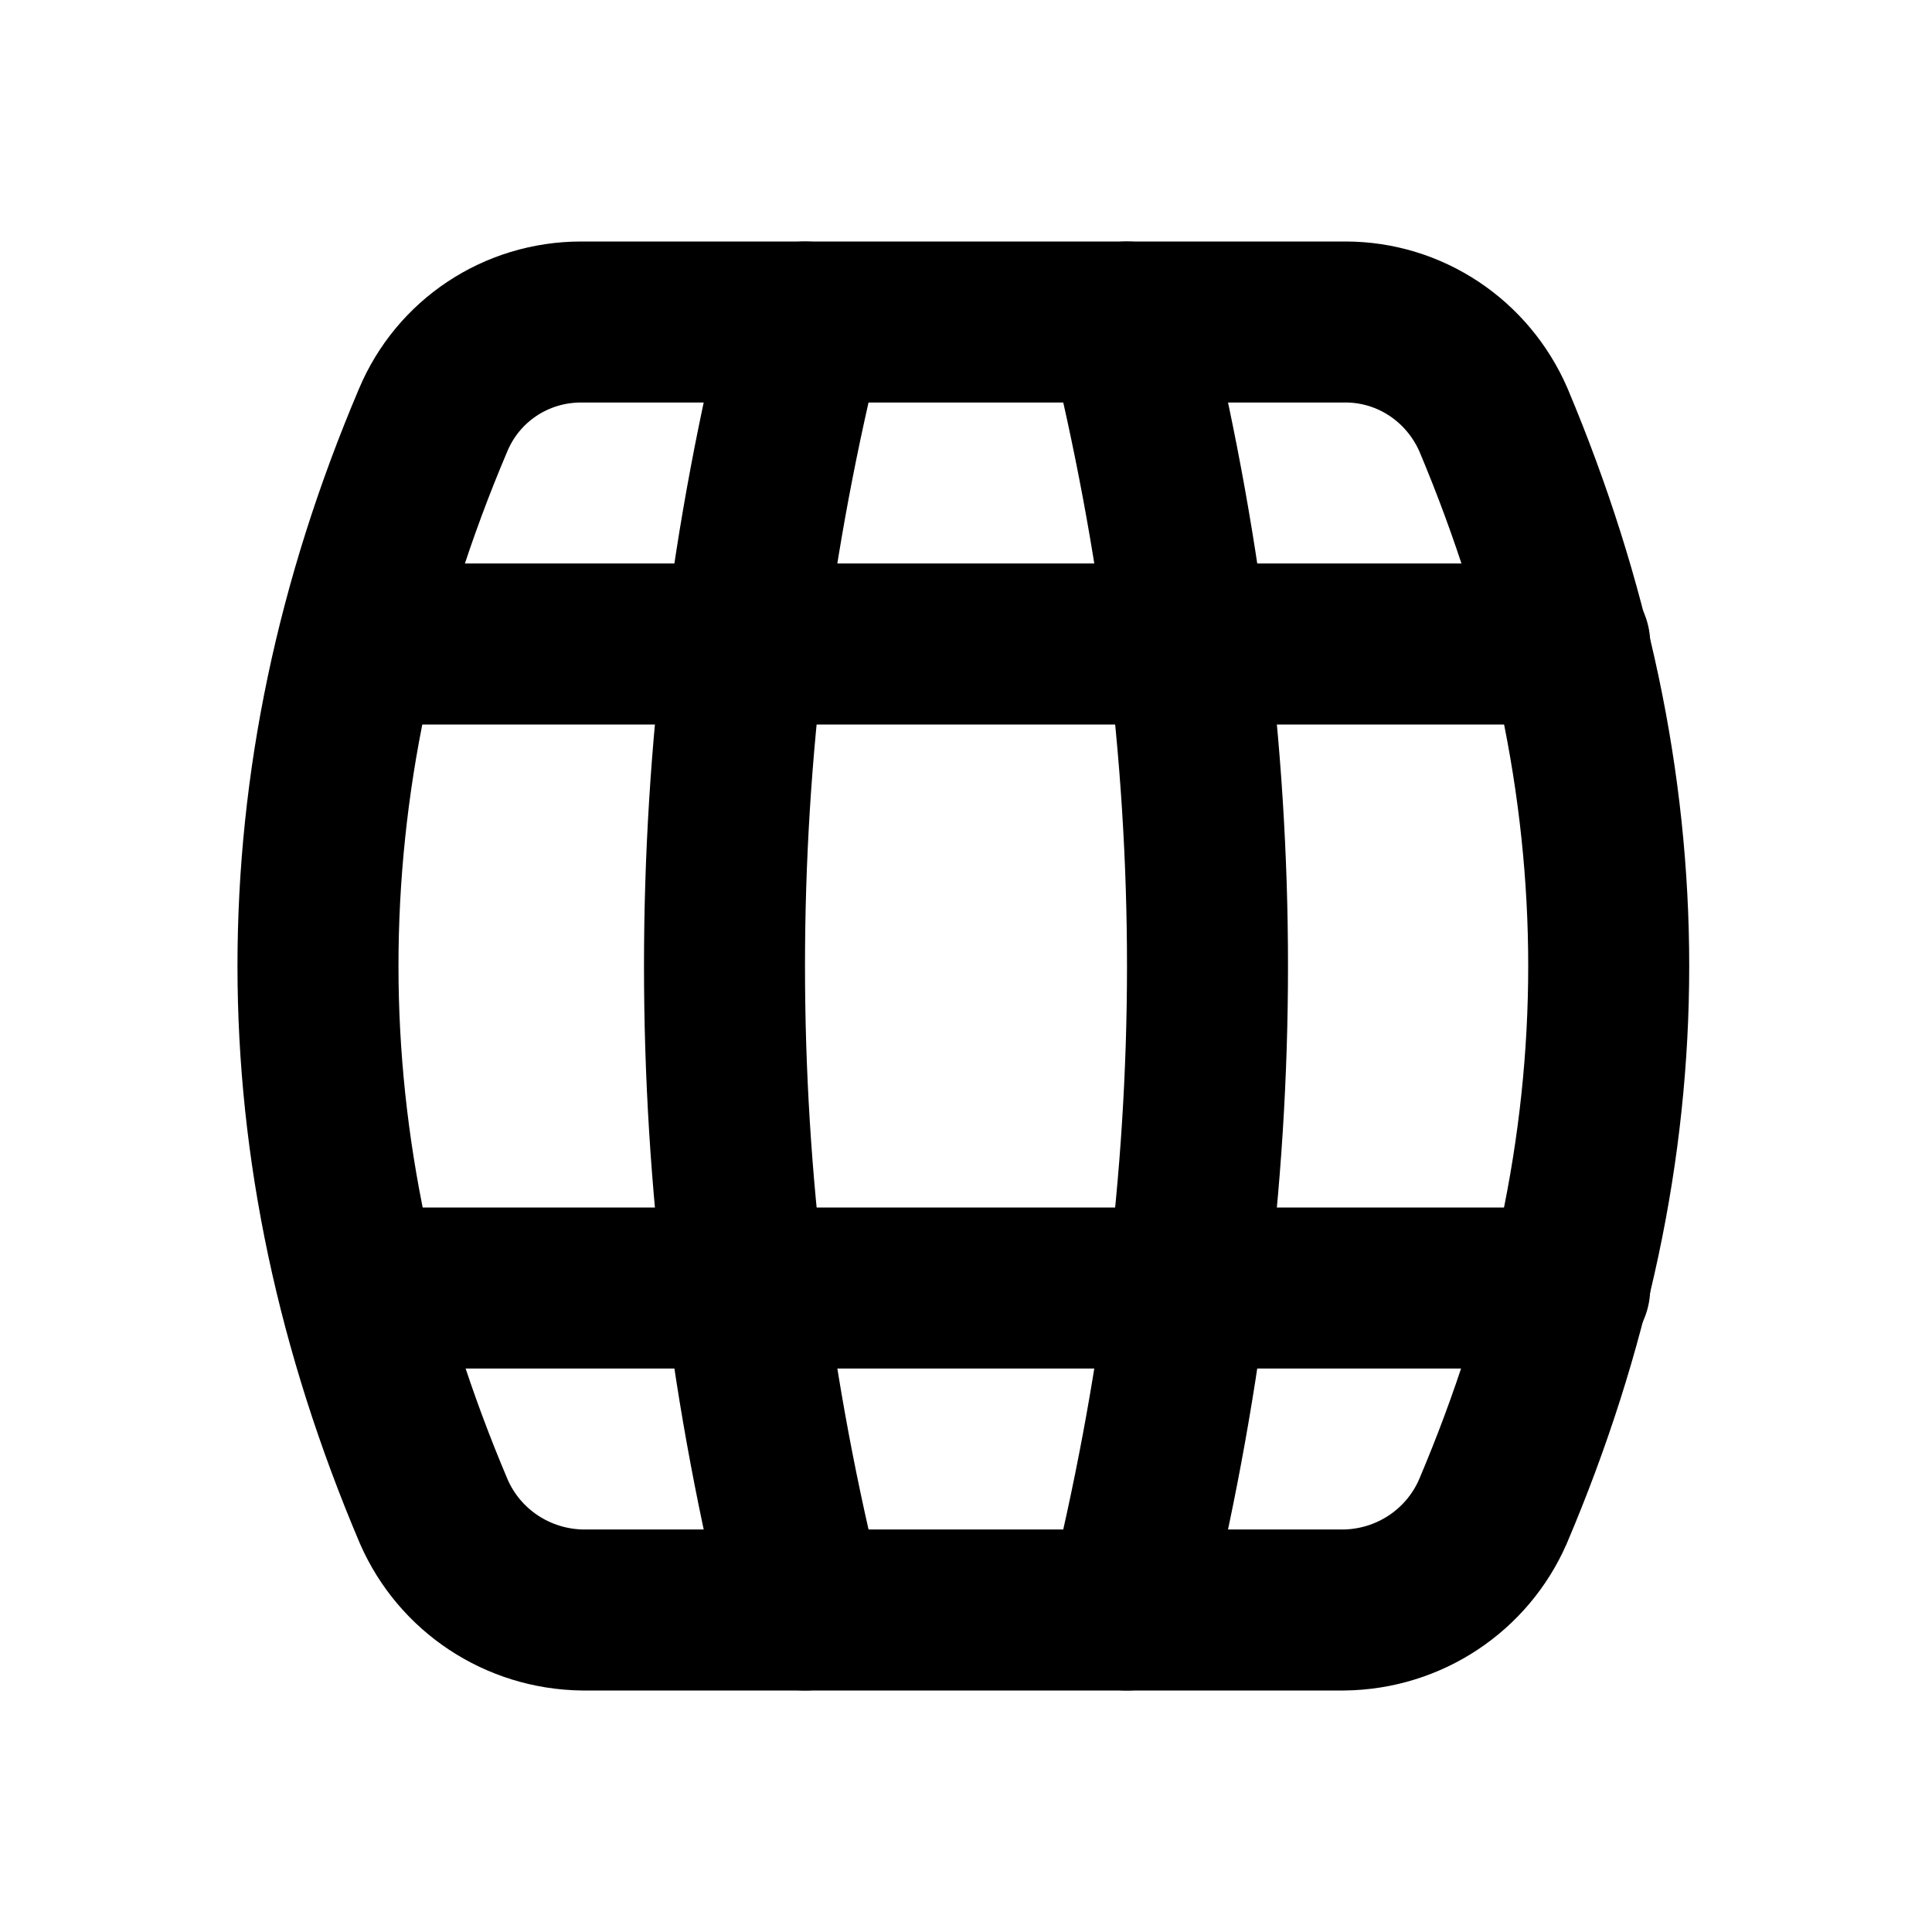 <svg viewBox="0 0 24 24" xmlns="http://www.w3.org/2000/svg"><g fill="none"><path d="M0 0h24v24H0Z"/><g stroke-linecap="round" stroke-width="2" stroke="#000" fill="none" stroke-linejoin="round"><path d="M7.27 4h9.444v0c.8 0 1.52.48 1.84 1.22 .95 2.26 1.43 4.52 1.43 6.78 0 2.26-.48 4.52-1.44 6.78v0c-.32.73-1.04 1.21-1.85 1.22H7.24v0c-.81-.01-1.53-.49-1.85-1.22 -.96-2.26-1.44-4.52-1.44-6.78 0-2.26.47-4.52 1.43-6.78v0C5.69 4.48 6.41 4 7.22 4Z"/><path d="M14 4c.66 2.667 1 5.333 1 8s-.34 5.33-1 8"/><path d="M10 4c-.67 2.667-1 5.333-1 8s.33 5.33 1 8"/><path d="M4.5 16h15"/><path d="M19.5 8h-15"/></g></g></svg>